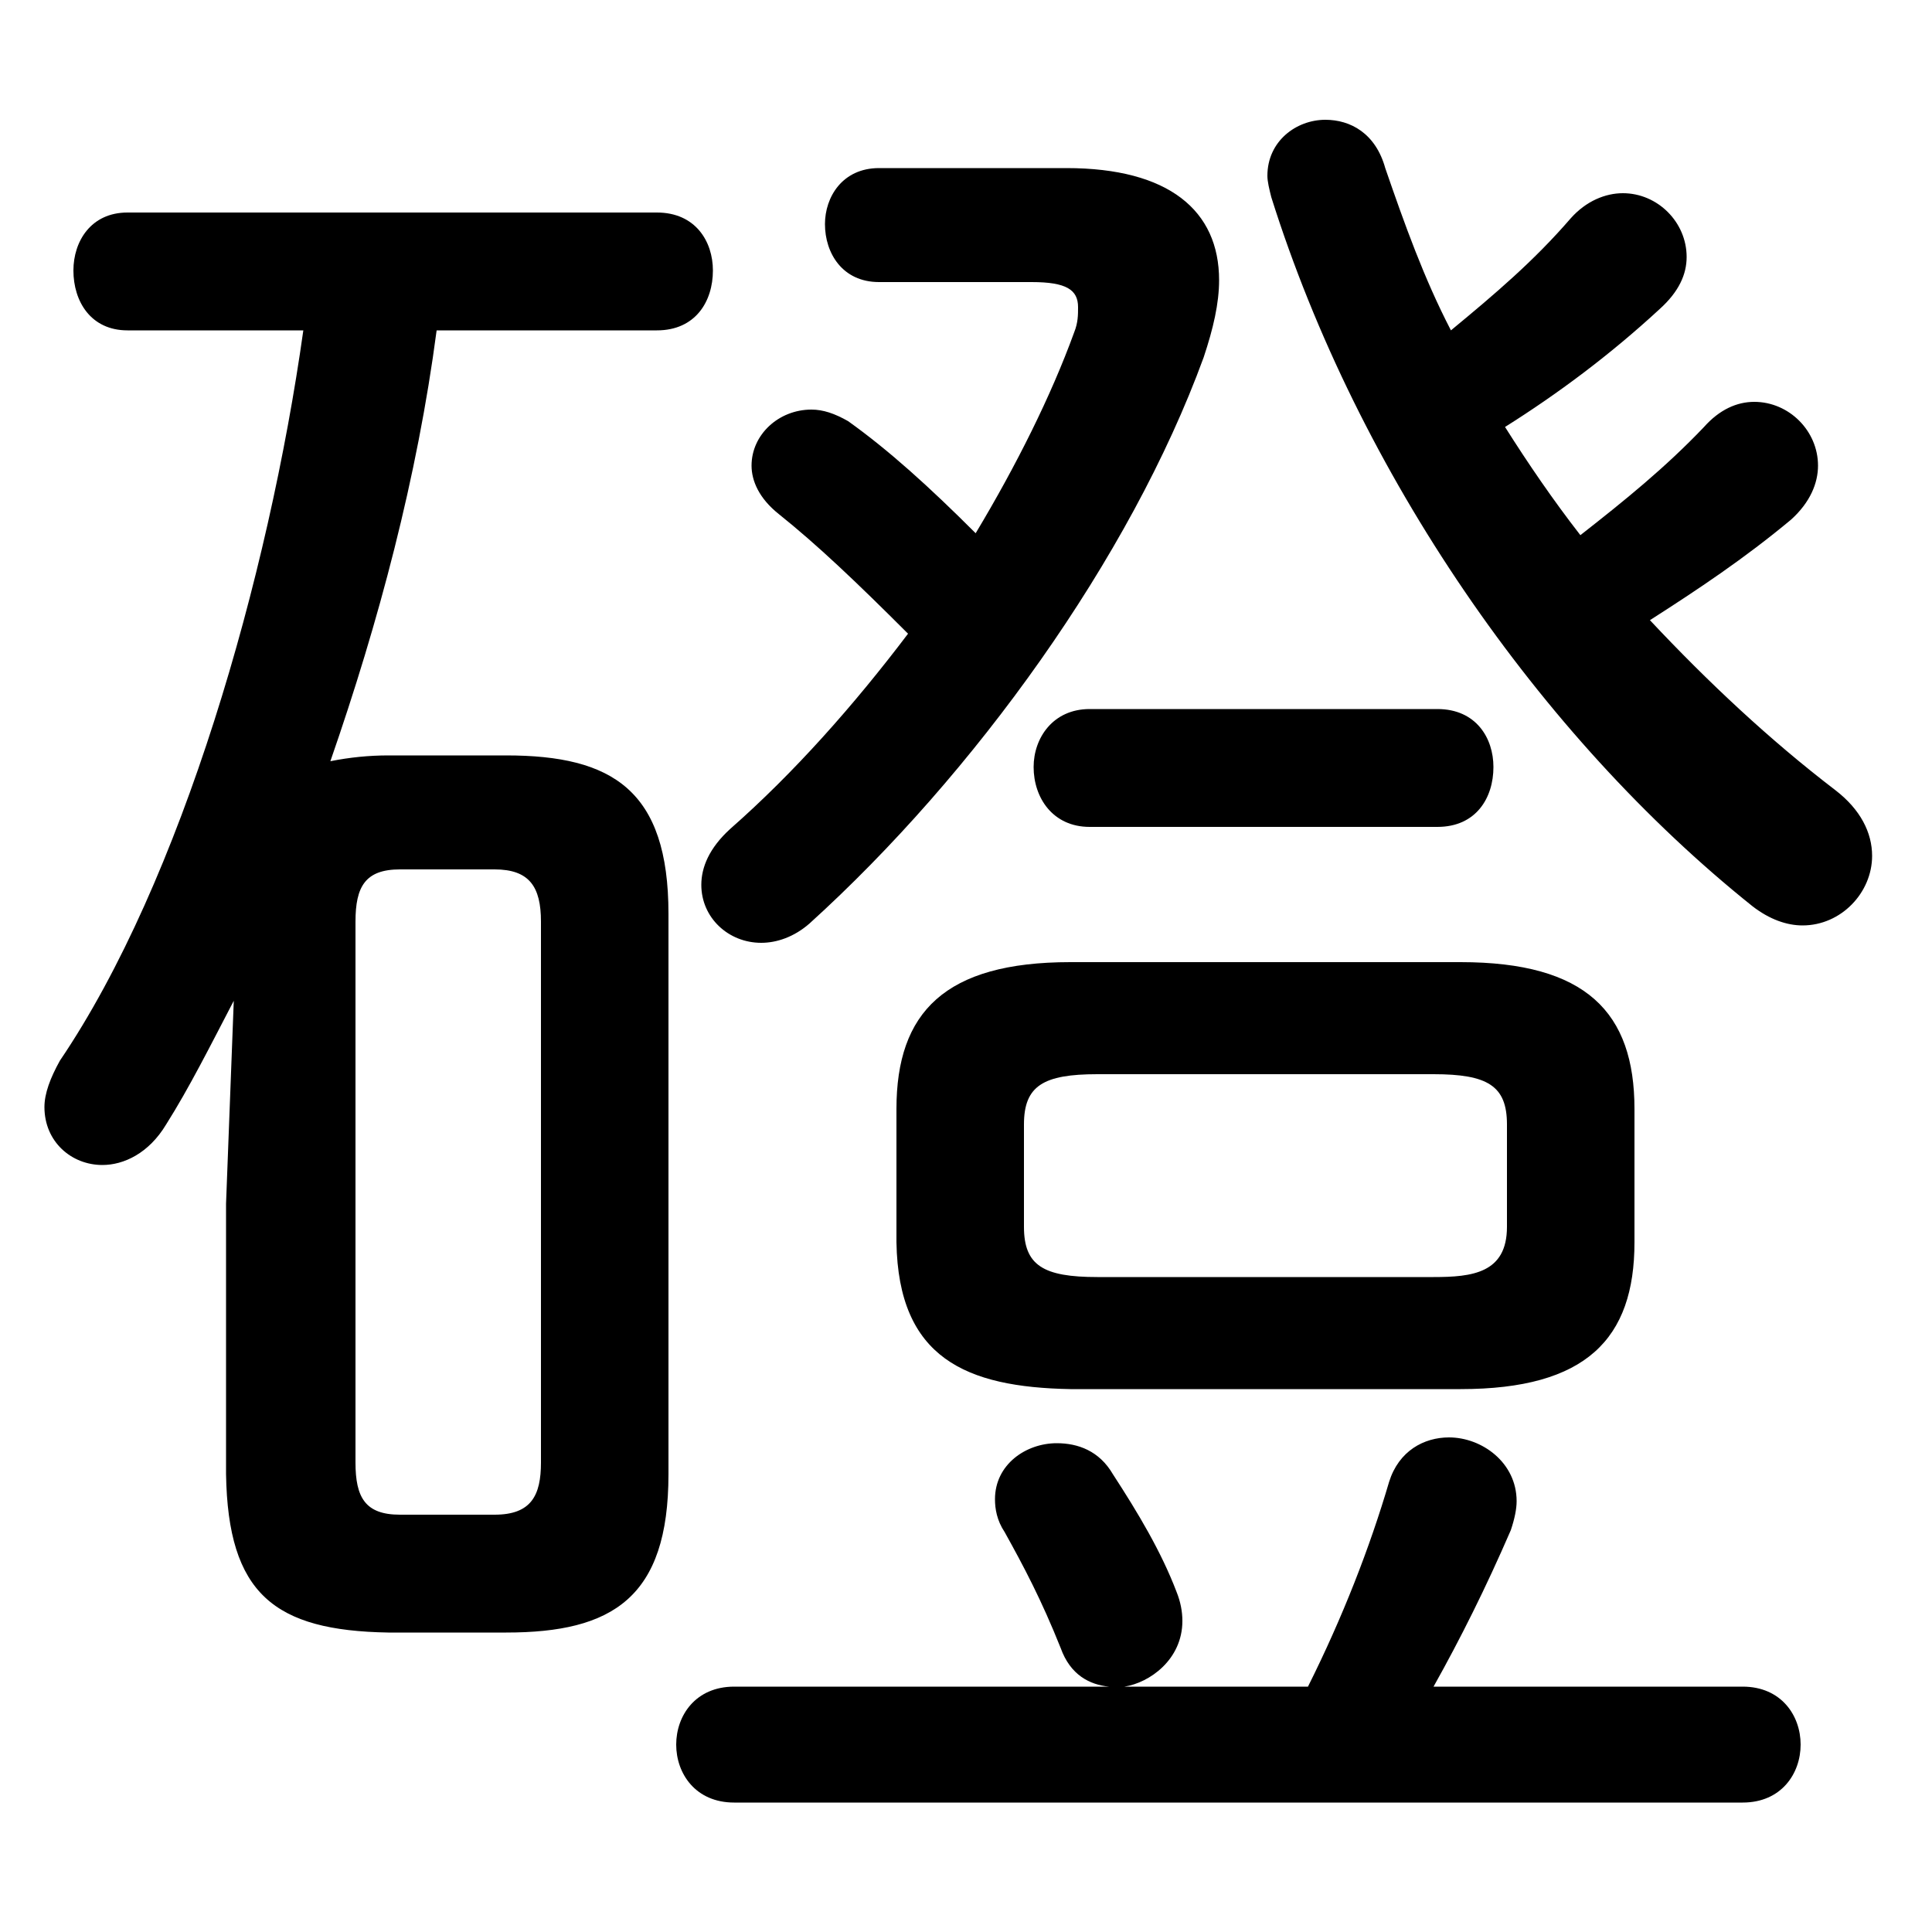 <svg xmlns="http://www.w3.org/2000/svg" viewBox="0 -44.0 50.0 50.0">
    <rect x="0" y="-44.0" width="50.0" height="50.0" fill="#808080" stroke="none"/>
    <g transform="scale(1, -1)">
        <!-- ボディの枠 -->
        <rect x="0" y="-6.0" width="50.0" height="50.0"
            stroke="white" fill="white"/>
        <!-- グリフ座標系の原点 -->
        <circle cx="0" cy="0" r="5" fill="white"/>
        <!-- グリフのアウトライン -->
        <g style="fill:black;stroke:#000000;stroke-width:0;stroke-linecap:round;stroke-linejoin:round;">
        <path d="M 13.1 1.75 C 15.85 1.75 17.3 2.65 17.3 5.85 L 17.3 20.35 C 17.3 23.55 15.85 24.45 13.1 24.45 L 10.05 24.45 C 9.55 24.45 9.05 24.4 8.55 24.3 C 9.8 27.9 10.8 31.65 11.3 35.45 L 17.0 35.45 C 18.0 35.45 18.45 36.2 18.45 37.0 C 18.45 37.75 18.0 38.5 17.0 38.5 L 3.3 38.5 C 2.35 38.5 1.9 37.75 1.9 37.0 C 1.9 36.2 2.35 35.45 3.3 35.45 L 7.85 35.45 C 6.95 29.05 4.7 21.2 1.55 16.55 C 1.3 16.1 1.15 15.7 1.15 15.35 C 1.15 14.45 1.85 13.85 2.65 13.85 C 3.2 13.85 3.85 14.15 4.3 14.9 C 4.9 15.85 5.45 16.95 6.05 18.1 L 5.85 12.85 L 5.85 5.85 C 5.9 2.75 7.1 1.8 10.05 1.75 Z M 10.35 4.8 C 9.45 4.8 9.2 5.25 9.2 6.15 L 9.2 20.15 C 9.2 21.05 9.45 21.5 10.35 21.5 L 12.8 21.5 C 13.7 21.5 14.0 21.05 14.0 20.15 L 14.0 6.15 C 14.0 5.3 13.75 4.8 12.8 4.8 Z M 37.8 8.05 C 41.05 8.05 42.3 9.35 42.3 11.85 L 42.3 15.3 C 42.3 17.8 41.05 19.1 37.8 19.1 L 27.7 19.1 C 24.45 19.1 23.2 17.8 23.2 15.3 L 23.2 11.85 C 23.25 8.85 25.0 8.1 27.7 8.05 Z M 28.4 10.95 C 27.0 10.95 26.5 11.25 26.5 12.25 L 26.5 14.9 C 26.5 15.9 27.0 16.2 28.4 16.2 L 37.1 16.2 C 38.5 16.2 39.0 15.9 39.0 14.9 L 39.0 12.25 C 39.0 11.05 38.1 10.95 37.1 10.95 Z M 37.55 35.45 C 36.85 36.8 36.35 38.2 35.85 39.65 C 35.6 40.55 34.95 40.9 34.3 40.9 C 33.55 40.9 32.8 40.35 32.8 39.45 C 32.8 39.3 32.85 39.1 32.9 38.9 C 35.15 31.75 39.85 24.95 45.35 20.55 C 45.8 20.2 46.25 20.05 46.65 20.05 C 47.65 20.05 48.45 20.9 48.45 21.85 C 48.45 22.45 48.15 23.05 47.5 23.55 C 45.8 24.85 44.2 26.35 42.7 27.95 C 43.95 28.75 45.15 29.55 46.35 30.55 C 46.85 31.0 47.05 31.5 47.05 31.95 C 47.05 32.85 46.3 33.6 45.4 33.6 C 44.95 33.6 44.5 33.4 44.1 32.95 C 43.1 31.9 42.05 31.05 40.9 30.15 C 40.2 31.05 39.55 32.0 38.95 32.95 C 40.3 33.8 41.65 34.8 42.95 36.0 C 43.45 36.45 43.65 36.9 43.65 37.35 C 43.65 38.25 42.9 39.0 42.0 39.0 C 41.55 39.0 41.05 38.8 40.65 38.35 C 39.7 37.25 38.7 36.4 37.55 35.45 Z M 22.75 39.65 C 21.8 39.65 21.35 38.9 21.35 38.2 C 21.35 37.45 21.8 36.7 22.75 36.7 L 26.7 36.7 C 27.6 36.7 27.9 36.5 27.9 36.05 C 27.9 35.85 27.9 35.65 27.8 35.4 C 27.2 33.75 26.3 31.95 25.25 30.2 C 24.05 31.4 23.0 32.35 21.95 33.1 C 21.6 33.3 21.3 33.4 21.0 33.4 C 20.15 33.4 19.45 32.75 19.45 31.95 C 19.45 31.55 19.65 31.1 20.15 30.7 C 21.15 29.9 22.15 28.95 23.5 27.6 C 22.1 25.75 20.55 24.0 18.9 22.55 C 18.35 22.05 18.15 21.55 18.15 21.1 C 18.15 20.25 18.85 19.6 19.7 19.6 C 20.1 19.6 20.55 19.75 20.95 20.1 C 25.2 23.95 29.25 29.55 31.15 34.75 C 31.4 35.5 31.55 36.15 31.55 36.75 C 31.55 38.55 30.25 39.65 27.6 39.65 Z M 37.1 0.35 C 37.8 1.6 38.45 2.9 39.1 4.4 C 39.2 4.7 39.25 4.95 39.25 5.15 C 39.25 6.15 38.35 6.8 37.5 6.8 C 36.85 6.8 36.2 6.45 35.95 5.65 C 35.45 3.95 34.75 2.15 33.85 0.35 L 29.1 0.35 C 29.75 0.45 30.6 1.05 30.6 2.05 C 30.6 2.3 30.55 2.55 30.45 2.8 C 30.05 3.85 29.45 4.85 28.8 5.85 C 28.45 6.45 27.9 6.65 27.35 6.65 C 26.55 6.65 25.75 6.1 25.75 5.2 C 25.75 4.95 25.8 4.65 26.0 4.35 C 26.5 3.45 26.95 2.6 27.45 1.35 C 27.7 0.65 28.2 0.4 28.7 0.35 L 19.0 0.35 C 18.0 0.35 17.5 -0.4 17.5 -1.15 C 17.5 -1.9 18.0 -2.65 19.0 -2.65 L 45.1 -2.65 C 46.1 -2.65 46.6 -1.9 46.6 -1.15 C 46.6 -0.4 46.1 0.35 45.1 0.35 Z M 37.2 22.6 C 38.2 22.6 38.65 23.35 38.65 24.15 C 38.65 24.9 38.2 25.65 37.2 25.65 L 28.2 25.65 C 27.25 25.65 26.75 24.9 26.75 24.15 C 26.75 23.35 27.25 22.6 28.2 22.6 Z"/>
    </g>
    </g>
</svg>
